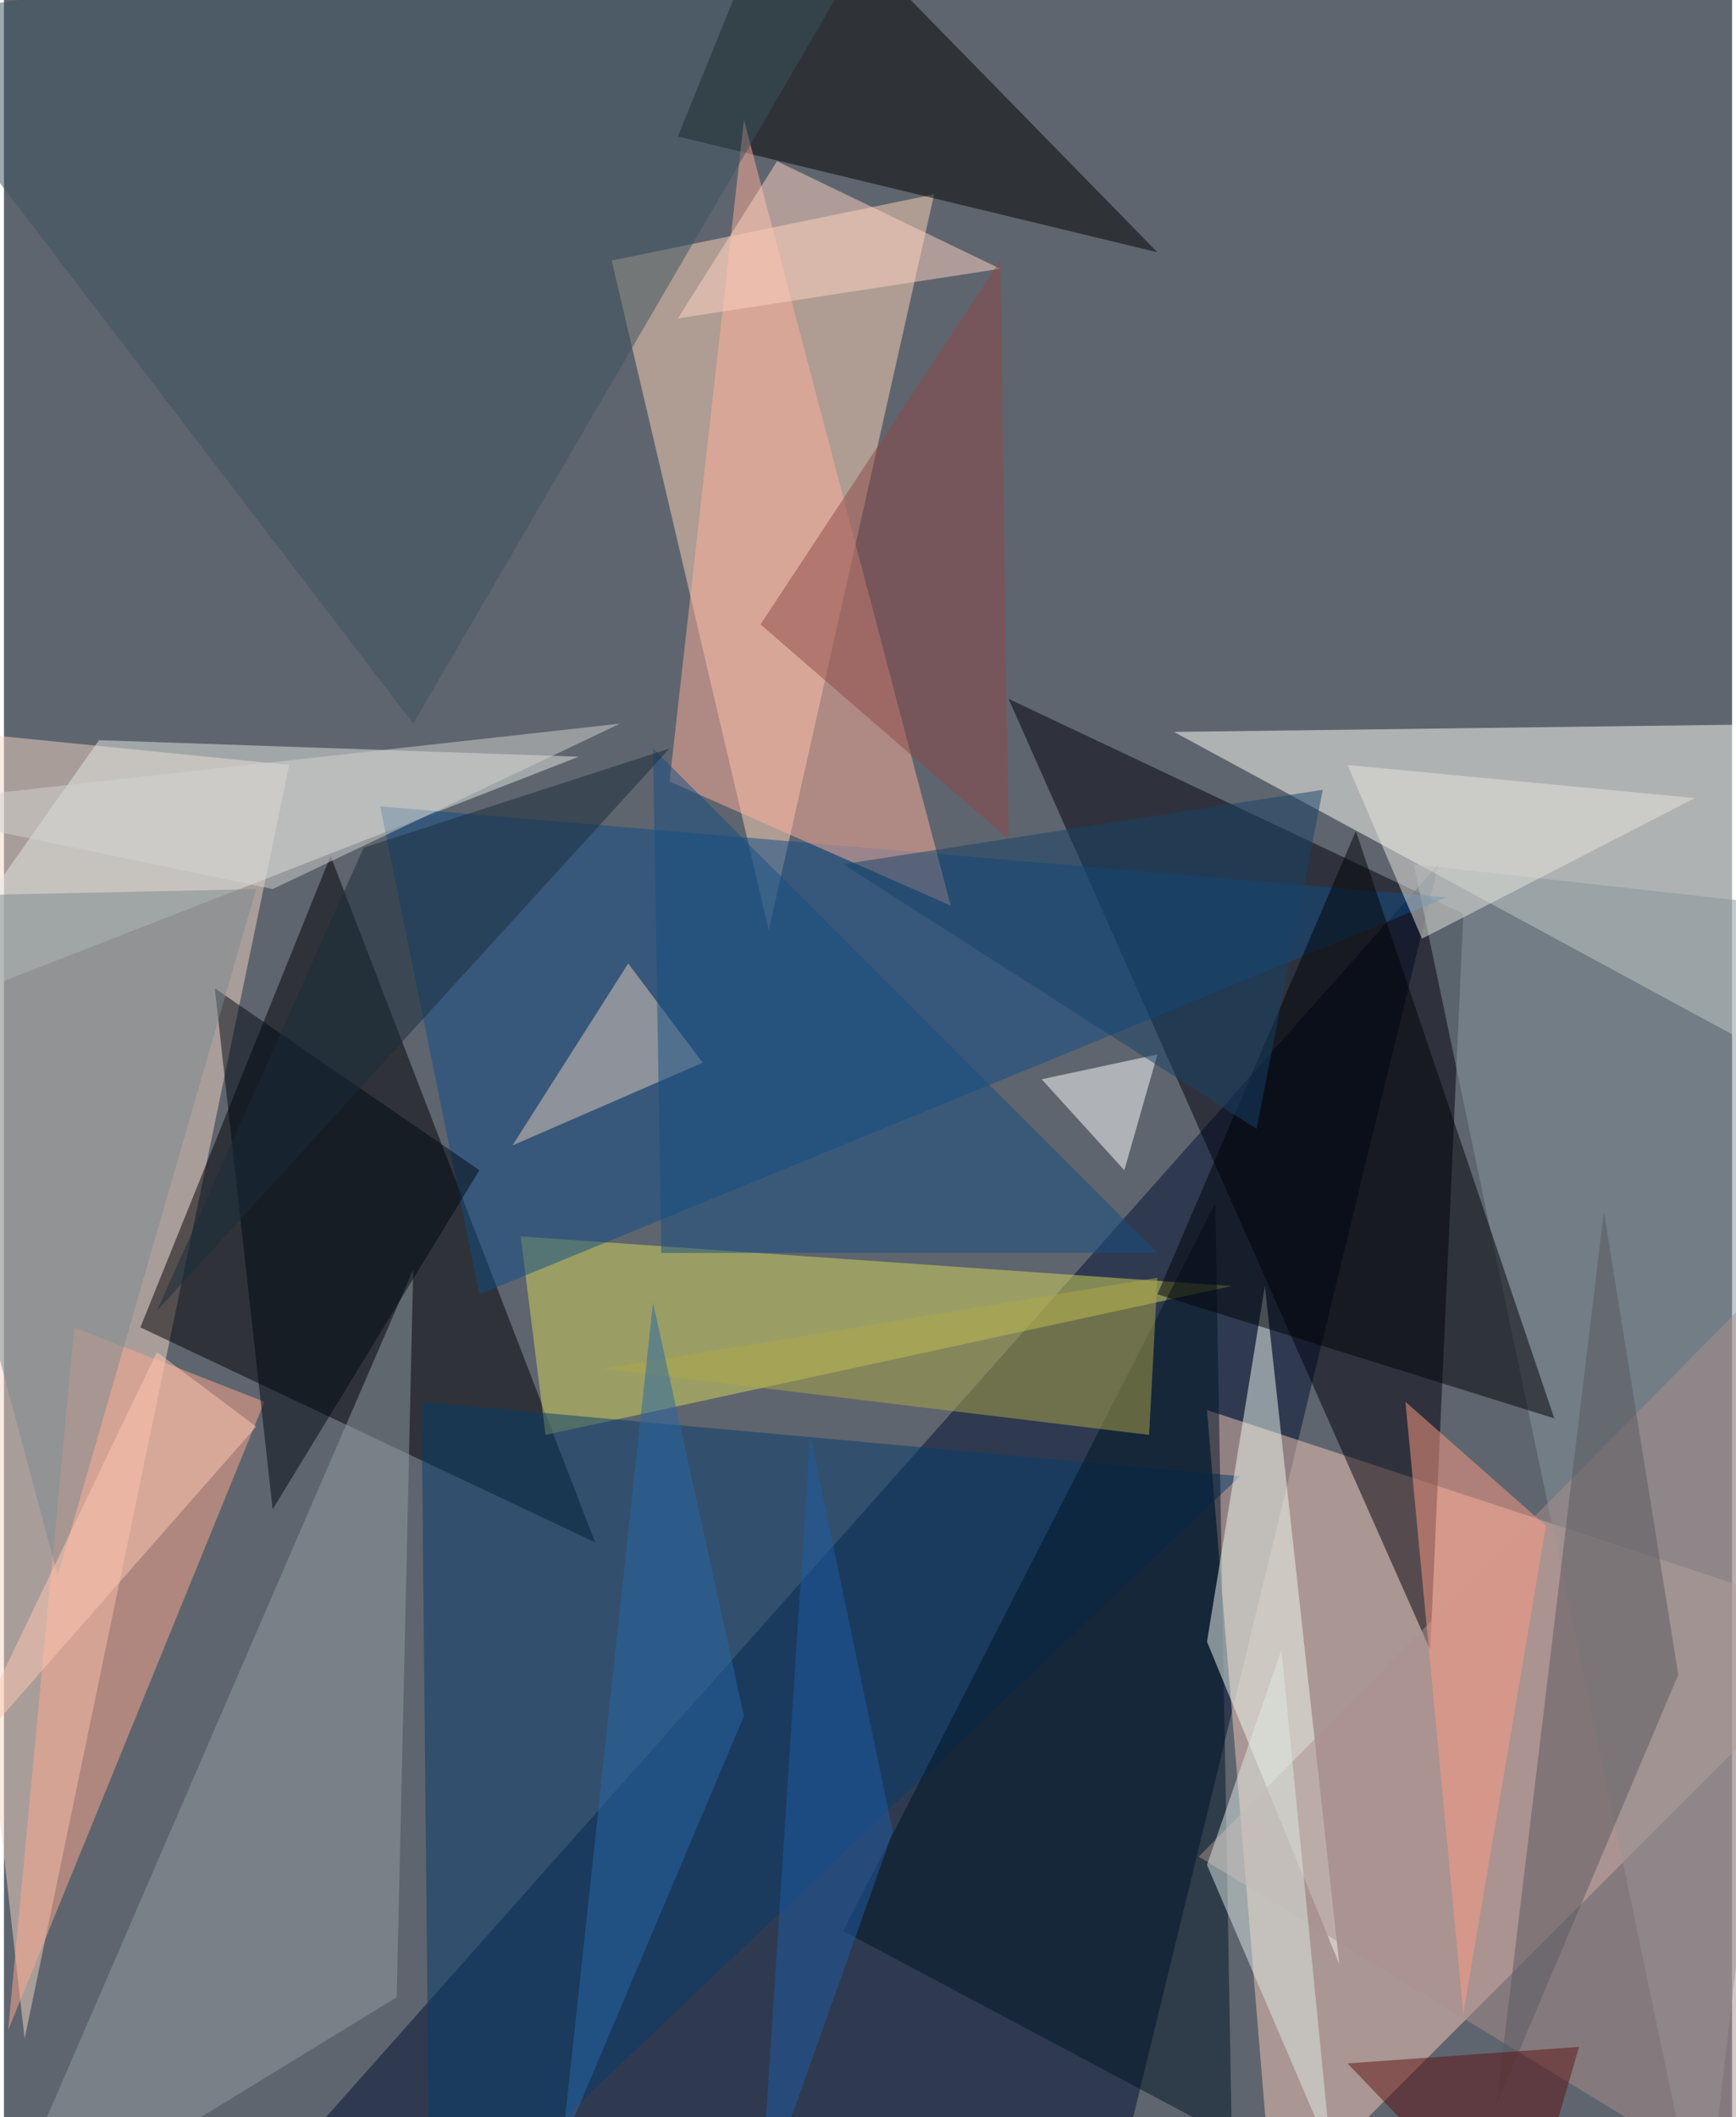 <svg xmlns="http://www.w3.org/2000/svg" width="228" height="278" viewBox="0 0 836 1024"><path fill="#5e656e" d="M0 0h836v1024H0z"/><g fill-opacity=".502"><path fill="#001132" d="M154 1026l540-608-156 640z"/><path fill="#f6c7b6" d="M582 682l316 104-284 284z"/><path fill="#ffd3b6" d="M370 450l-76-324 156-32z"/><path fill="#f4d6c6" d="M-62 350l72 636 128-616z"/><path fill="#fffff8" d="M854 510l24-160-312 4z"/><path fill="#000003" d="M286 746L158 414 66 642z"/><path fill="#00000c" d="M486 338l204 460 16-356z"/><path d="M378-62L326 66l232 56z"/><path fill="#e3e9e3" d="M46 358l-96 136 328-128z"/><path fill="#d6d75a" d="M262 694l332-72-344-24z"/><path fill="#85969c" d="M682 418l140 668 76-644z"/><path fill="#063d6d" d="M598 714l-396-36 4 408z"/><path fill="#114c85" d="M698 434L230 626l-48-236z"/><path fill="#ffaf9c" d="M358 58l100 380-136-60z"/><path fill="#ffa98e" d="M2 982l32-340 92 36z"/><path fill="#001524" d="M586 582L406 934l188 100z"/><path fill="#effaef" d="M646 950l-36-328-28 172z"/><path fill="#8f9da0" d="M198 614L-6 1086l196-120z"/><path fill="#000307" d="M654 402l96 284-192-60z"/><path fill="#e4cbbb" d="M338 514l-36-48-56 88z"/><path fill="#3b535e" d="M-62 10l500-72-240 412z"/><path fill="#a9908e" d="M578 898l312-316-4 504z"/><path fill="#fff" d="M542 566l-40-44 56-12z"/><path fill="#58595f" d="M722 1018l52-432 36 224z"/><path fill="#ada849" d="M290 662l268-44-4 76z"/><path fill="#000810" d="M230 566l-128-88 28 252z"/><path fill="#164e82" d="M318 606h240L314 362z"/><path fill="#ffd4c1" d="M374 78l108 52-156 24z"/><path fill="#8d4946" d="M366 302l116-176 4 280z"/><path fill="#deeae4" d="M642 1042l-24-244-36 104z"/><path fill="#ff9c84" d="M746 738l-40 236-28-296z"/><path fill="#7b898d" d="M26 762l-88-328 184-4z"/><path fill="#e8e5de" d="M650 370l168 16-132 68z"/><path fill="#182c3b" d="M74 634l100-224 148-48z"/><path fill="#2867a6" d="M358 830l-88 208 44-408z"/><path fill="#ffcab1" d="M122 690l-48-36-96 200z"/><path fill="#d4d3cf" d="M-62 390l360-40-168 80z"/><path fill="#164268" d="M406 418l200 128 32-164z"/><path fill="#5c1312" d="M734 1086l28-96-112 8z"/><path fill="#1f5ca3" d="M366 1066l24-372 40 192z"/></g></svg>